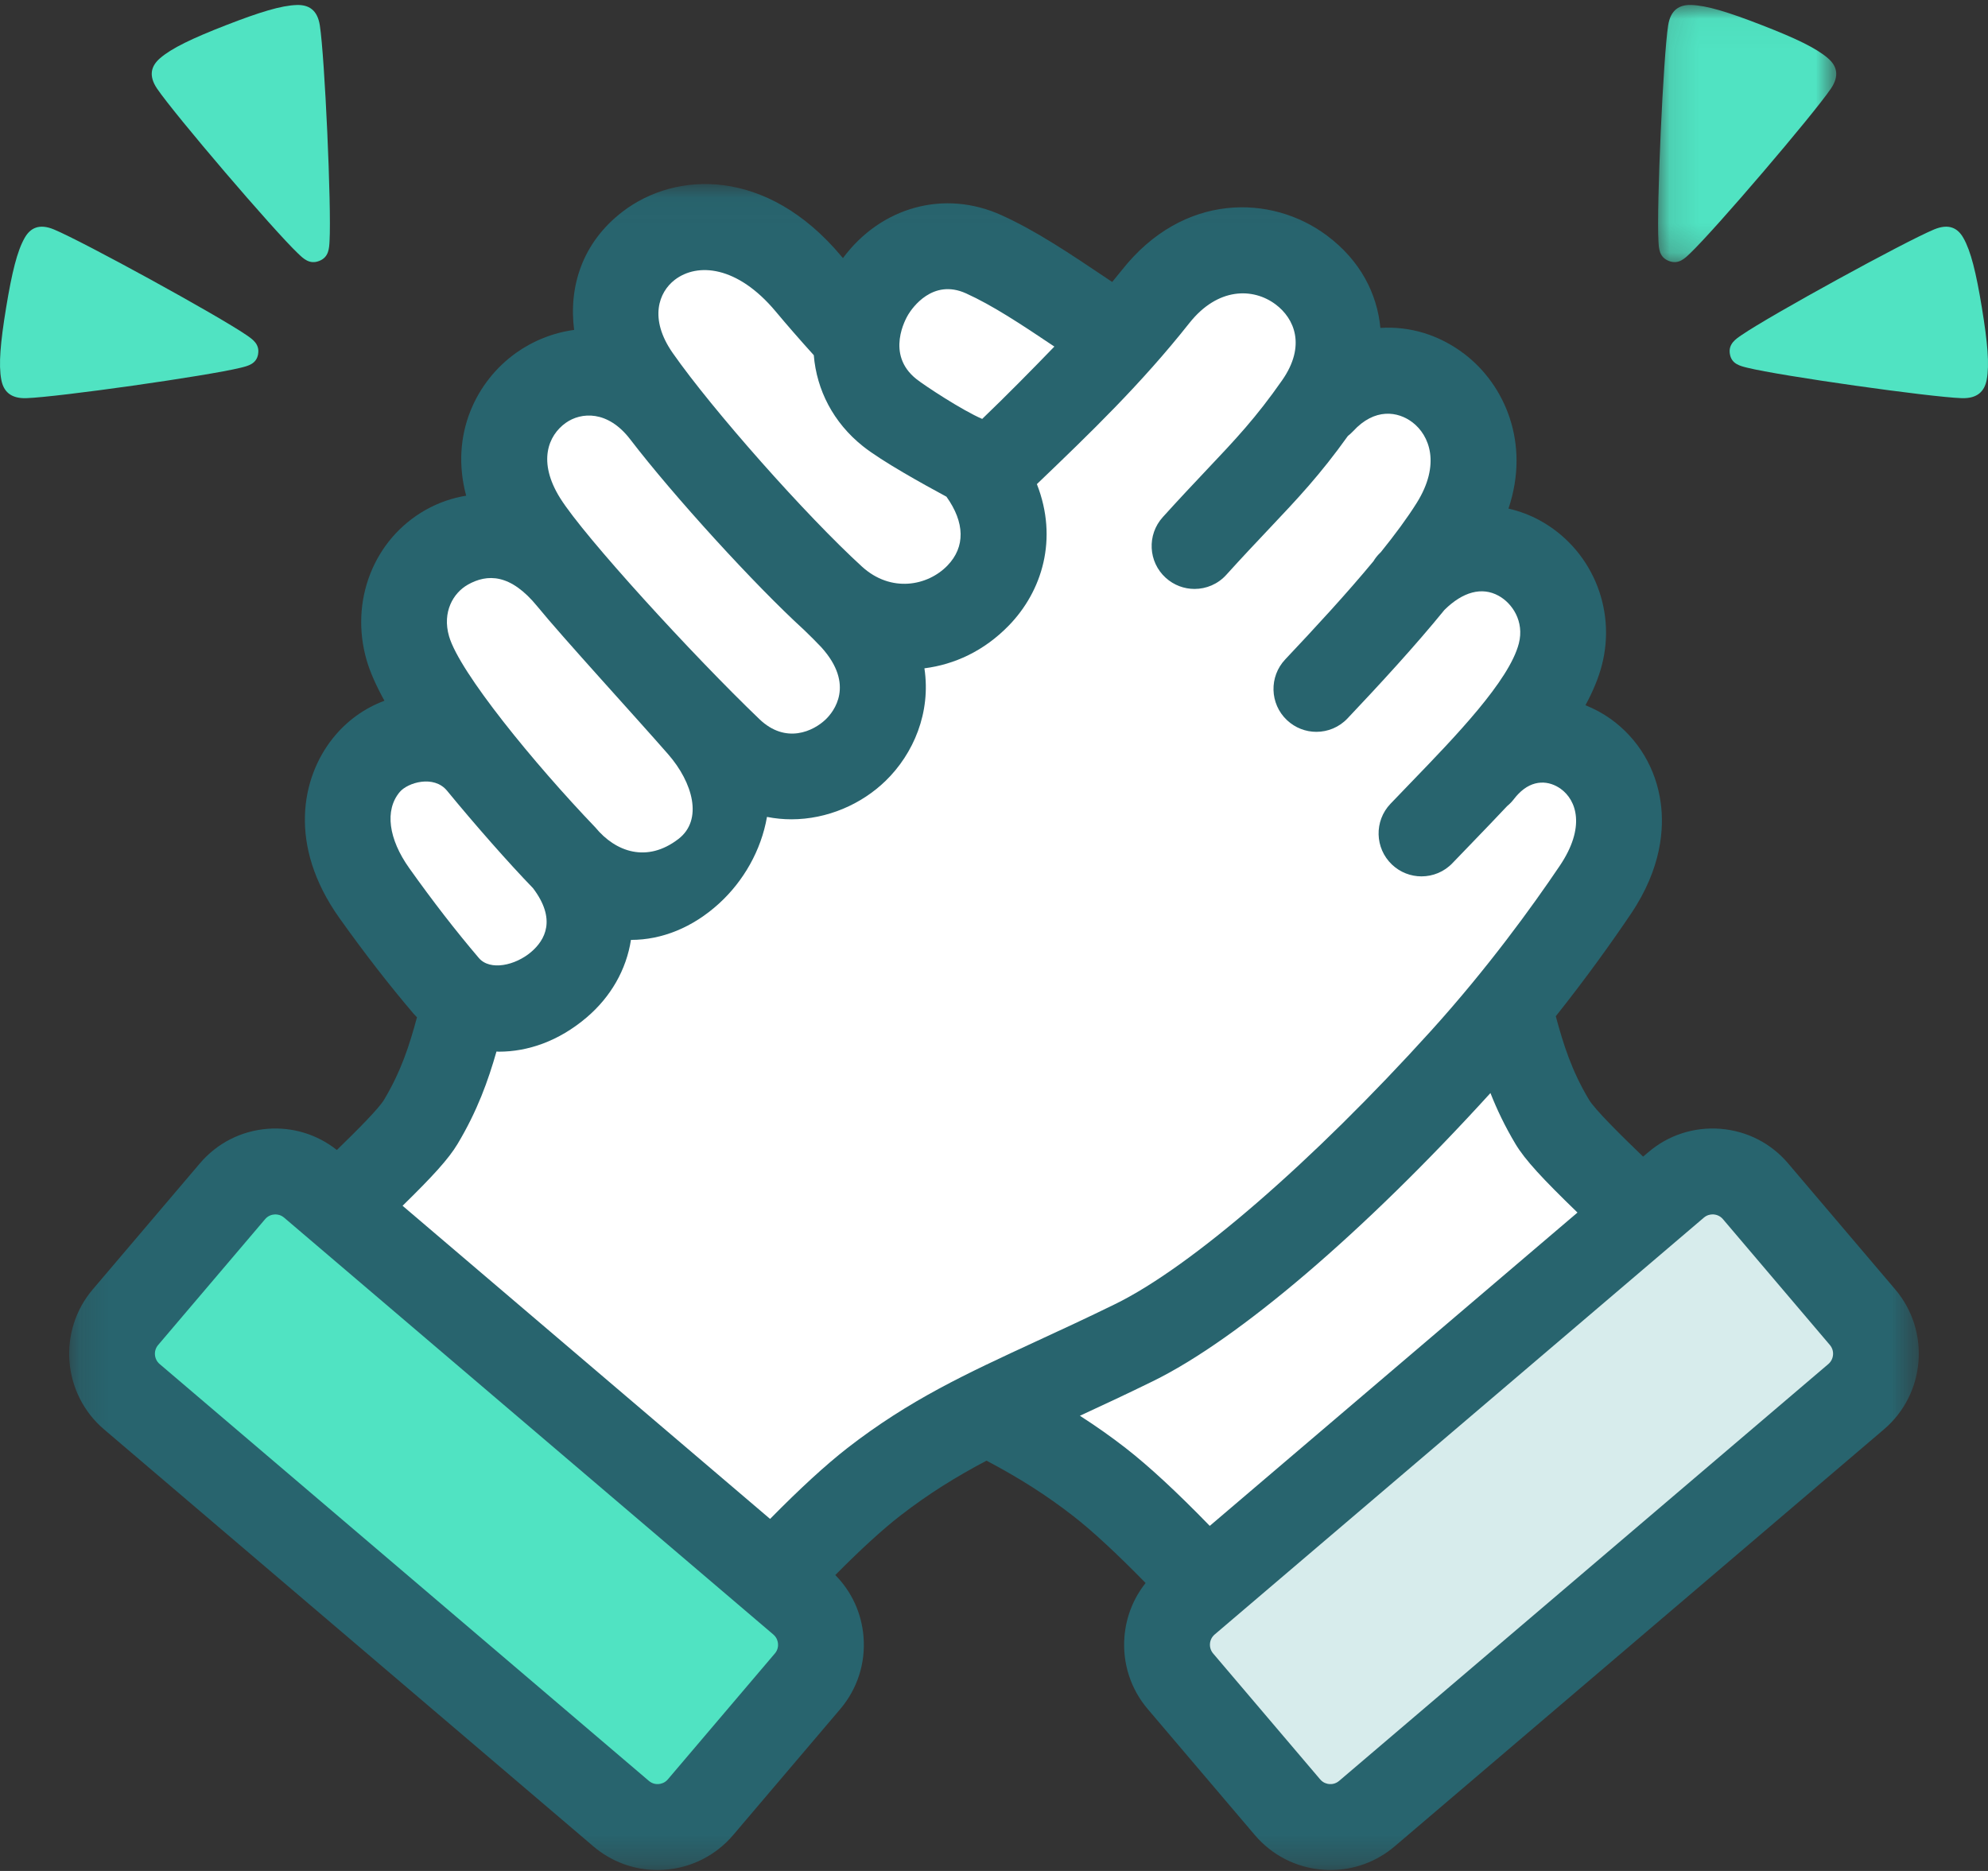 <svg xmlns="http://www.w3.org/2000/svg" xmlns:xlink="http://www.w3.org/1999/xlink" width="68" height="64" viewBox="0 0 68 64">
    <rect x="0" y="0" width="68" height="64" fill="#333333" stroke="none"/>
    <defs>
        <path id="zdhfhxt0ca" d="M0.105 0.033L6.2 0.033 6.2 8.829 0.105 8.829z"/>
        <path id="aw3ydqbo5c" d="M0.156 0.031L63.424 0.031 63.424 57.702 0.156 57.702z"/>
    </defs>
    <g fill="none" fill-rule="evenodd">
        <g>
            <g>
                <g>
                    <g transform="translate(-100 -240) translate(100 240) translate(56.61 .137)">
                        <mask id="o2l4bg8awb" fill="#fff">
                            <use xlink:href="#zdhfhxt0ca"/>
                        </mask>
                        <path fill="#50E3C2" d="M.47 8.788l.007.003c.329.128.544-.09.717-.256.864-.822 4.21-4.74 4.82-5.637.307-.45.204-.783-.1-1.044-.4-.345-1.086-.675-2.252-1.128C2.498.273 1.77.051 1.24.033.836.021.533.195.449.732c-.166 1.07-.4 6.2-.331 7.384.014.24.022.544.351.672" mask="url(#o2l4bg8awb)"/>
                    </g>
                    <path fill="#50E3C2" d="M67.79 10.52c-.199-1.207-.377-1.931-.632-2.38-.193-.342-.498-.502-1.006-.29-1.014.424-5.584 2.928-6.578 3.61-.2.136-.46.304-.404.645l.002.008c.056.341.354.405.586.464 1.152.285 6.253 1.006 7.342 1.043.547.018.783-.242.856-.632.096-.515.032-1.26-.166-2.467M10.196 8.672c.173.167.388.384.717.256l.008-.003c.329-.128.337-.433.351-.671.069-1.185-.165-6.315-.332-7.385-.083-.537-.386-.71-.789-.698-.53.017-1.259.239-2.424.692-1.165.454-1.851.783-2.252 1.128-.303.262-.406.594-.1 1.044.612.898 3.957 4.815 4.82 5.637M8.829 12.113v-.008c.057-.341-.203-.508-.403-.646-.994-.68-5.564-3.185-6.578-3.609-.508-.212-.813-.052-1.006.29-.255.45-.433 1.173-.632 2.38-.198 1.208-.262 1.953-.166 2.468.073.39.309.65.856.632 1.089-.037 6.19-.758 7.342-1.043.232-.059.53-.123.587-.464" transform="translate(-100 -240) translate(100 240)"/>
                    <g transform="translate(-100 -240) translate(100 240) translate(2.21 6.265)">
                        <mask id="t5l08kkf1d" fill="#fff">
                            <use xlink:href="#aw3ydqbo5c"/>
                        </mask>
                        <path fill="#28646E" d="M58.956 33.534c-.588-.692-1.409-1.113-2.313-1.185-.903-.072-1.782.21-2.472.8l-.179.151c-.767-.739-1.648-1.61-1.848-1.944-.59-.984-.874-1.879-1.138-2.858 1.071-1.347 1.943-2.574 2.568-3.5 1.06-1.572 1.14-2.936 1.021-3.804-.16-1.171-.768-2.188-1.71-2.865-.276-.197-.567-.35-.864-.47.25-.462.447-.924.565-1.385.499-1.948-.377-3.978-2.128-4.938-.32-.176-.682-.314-1.07-.404.756-2.251-.14-4.244-1.503-5.285-.876-.669-1.883-.959-2.878-.895-.113-1.163-.674-2.298-1.834-3.163-1.897-1.415-4.911-1.465-7 1.174-.113.142-.227.278-.34.417l-.09-.06c-1.403-.942-2.51-1.686-3.696-2.224-1.959-.89-4.126-.281-5.424 1.468l-.057-.067C24.023-.54 20.906-.421 19.086.975c-1.396 1.071-1.845 2.587-1.658 4.045-.722.098-1.408.375-1.985.786-1.348.958-2.272 2.779-1.708 4.885-.475.077-.94.236-1.382.484-1.78 1.003-2.61 3.121-2.02 5.152.122.417.334.884.607 1.379-.677.25-1.294.687-1.775 1.295-1.053 1.328-1.544 3.638.235 6.138.857 1.203 1.686 2.273 2.535 3.27.037.044.08.083.118.124-.26.965-.545 1.85-1.128 2.824-.18.3-.91 1.034-1.613 1.716-.675-.535-1.512-.792-2.375-.724-.904.072-1.726.493-2.313 1.185L.964 37.84c-1.213 1.427-1.04 3.576.385 4.79l16.734 14.261c.62.528 1.39.811 2.195.811.092 0 .185-.004.278-.011.904-.073 1.725-.494 2.313-1.185l3.66-4.306c.587-.691.871-1.57.798-2.475-.064-.806-.405-1.545-.966-2.112.865-.873 1.619-1.562 2.21-2.021.992-.77 1.94-1.351 2.963-1.892 1.146.606 2.055 1.187 2.963 1.892.652.505 1.501 1.293 2.479 2.293-.417.524-.669 1.158-.724 1.84-.072.904.211 1.784.799 2.475l3.66 4.306c.588.691 1.41 1.112 2.313 1.185.093.007.185.011.278.011.804 0 1.575-.283 2.195-.81L62.23 42.63c1.425-1.214 1.598-3.363.385-4.79l-3.66-4.306z" mask="url(#t5l08kkf1d)"/>
                    </g>
                    <path fill="#FFF" d="M28.985 49.534c-.733.57-1.622 1.385-2.644 2.424L13.77 41.246c1.03-1.008 1.575-1.604 1.88-2.113.68-1.135 1.048-2.17 1.332-3.163.028 0 .055.005.083.005.982 0 2.038-.352 3-1.17.832-.707 1.361-1.643 1.517-2.654h.01c1.036 0 2.097-.416 3.005-1.246.832-.76 1.437-1.81 1.638-2.961.279.055.558.082.835.082 1.23 0 2.402-.517 3.224-1.317.952-.926 1.555-2.333 1.326-3.848 1.023-.13 2.036-.588 2.887-1.464 1.139-1.171 1.696-2.96.96-4.837 1.833-1.755 3.569-3.429 5.214-5.507.977-1.234 2.185-1.212 2.948-.643.65.484 1.05 1.42.227 2.598-.893 1.28-1.6 2.028-2.58 3.063-.433.46-.926.98-1.504 1.62-.544.602-.498 1.531.103 2.075.281.254.633.38.984.38.4 0 .799-.163 1.088-.484.556-.615 1.037-1.123 1.46-1.571.972-1.028 1.75-1.851 2.697-3.177.063-.05.123-.103.18-.164.737-.804 1.532-.683 2.031-.302.583.445.971 1.435.144 2.756-.324.517-.746 1.086-1.226 1.682-.024.025-.049.047-.073.073-.07.074-.13.154-.18.238-.912 1.102-1.996 2.276-3.018 3.359-.557.589-.532 1.519.057 2.076.284.268.646.402 1.008.402.389 0 .777-.154 1.066-.46 1.118-1.182 2.31-2.476 3.315-3.711.628-.62 1.28-.798 1.85-.485.47.257.888.878.695 1.631-.327 1.275-2.178 3.192-3.665 4.731-.247.256-.491.508-.727.756-.56.587-.537 1.517.05 2.077.283.27.648.405 1.011.405.388 0 .774-.152 1.062-.455.232-.242.47-.49.713-.74.386-.4.774-.803 1.153-1.207.087-.072.167-.153.238-.247l.077-.094.066-.072c.507-.53 1.072-.454 1.453-.18.543.389.86 1.312-.033 2.635-.939 1.392-2.465 3.501-4.398 5.638-4.07 4.498-8.213 8.083-10.812 9.355-.973.476-1.842.878-2.683 1.266-2.432 1.124-4.353 2.012-6.474 3.657M38.504 49.534c-.506-.393-1.022-.755-1.566-1.105.754-.348 1.59-.737 2.493-1.18 2.923-1.43 7.23-5.11 11.55-9.859.22.558.494 1.136.857 1.743.328.547.931 1.194 2.12 2.345L41.38 52.196c-1.122-1.155-2.088-2.05-2.877-2.662M31.069 10.756c.129-.211.83-1.24 1.976-.72.9.408 1.85 1.034 3.02 1.819-.748.774-1.64 1.68-2.469 2.475-.686-.295-1.973-1.142-2.253-1.365-1.061-.845-.358-2.072-.274-2.209M23.081 9.572c.771-.592 2.136-.488 3.447 1.077.401.48.83.972 1.308 1.501.097 1.19.668 2.308 1.681 3.114.643.513 2.083 1.31 2.856 1.726.631.882.652 1.721.032 2.359-.674.694-1.927.94-2.922.032-1.911-1.745-5.117-5.365-6.474-7.308-.82-1.176-.474-2.082.072-2.501" transform="translate(-100 -240) translate(100 240)"/>
                    <path fill="#FFF" d="M19.351 14.466c.524-.373 1.439-.439 2.206.563 1.484 1.936 4.248 4.97 5.95 6.523.126.116.514.507.588.59 1.165 1.289.413 2.21.155 2.46-.419.408-1.369.866-2.275-.003-2.272-2.178-5.985-6.235-6.814-7.559-.779-1.244-.412-2.145.19-2.574M16.001 20c.668-.376 1.46-.383 2.38.745.847 1.041 3.432 3.861 4.476 5.059.84.964 1.2 2.24.35 2.894-1.072.826-2.148.45-2.842-.393-2.1-2.192-4.647-5.309-5.004-6.536-.244-.835.146-1.49.64-1.768M14 29.699c-.71-.996-.85-1.986-.327-2.607.272-.324 1.167-.594 1.62-.042.955 1.163 2.101 2.466 2.94 3.333.804 1.063.418 1.77-.067 2.183-.537.458-1.404.654-1.788.203-.794-.933-1.572-1.937-2.378-3.07" transform="translate(-100 -240) translate(100 240)"/>
                    <path fill="#50E3C2" d="M26.504 56.561l-3.66 4.306c-.107.126-.242.155-.313.16-.072.007-.21 0-.336-.108L5.461 46.66c-.194-.165-.217-.457-.053-.65l3.66-4.306c.108-.127.243-.155.314-.16.01-.002.023-.002.037-.002.076 0 .191.018.299.11l16.734 14.26c.127.108.155.243.16.314.007.071 0 .21-.108.336" transform="translate(-100 -240) translate(100 240)"/>
                    <path fill="#D7ECEC" d="M62.54 46.659l-16.735 14.26c-.126.108-.264.115-.336.109-.07-.006-.206-.034-.313-.161l-3.66-4.306c-.165-.193-.142-.485.052-.65l16.734-14.26c.108-.092.223-.11.3-.11l.036.001c.07.006.206.034.314.16l3.66 4.307c.164.193.14.485-.052.65" transform="translate(-100 -240) translate(100 240)"/>
                </g>
            </g>
        </g>
    </g>
</svg>